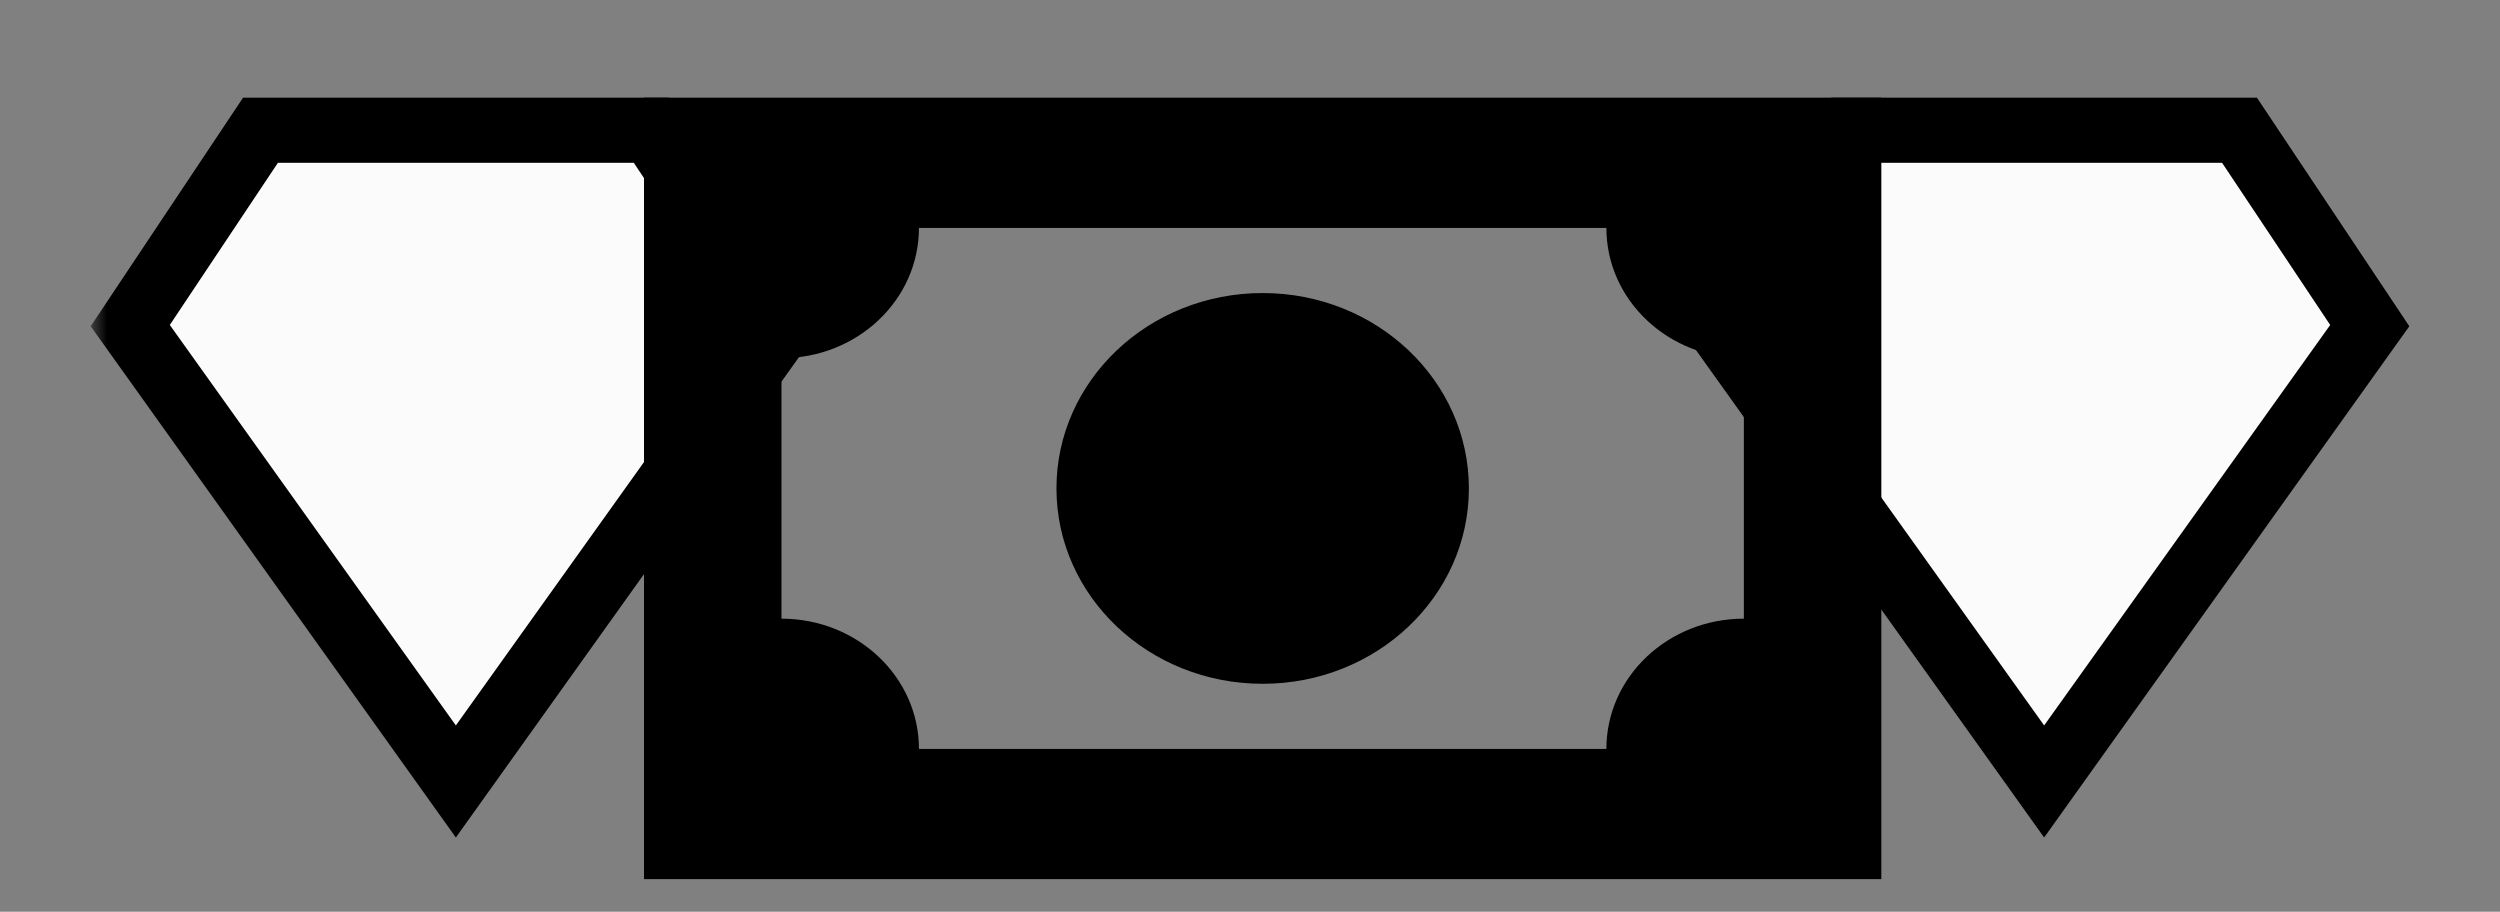 <?xml version="1.0" encoding="UTF-8" standalone="no"?><!-- Generator: Gravit.io --><svg xmlns="http://www.w3.org/2000/svg" xmlns:xlink="http://www.w3.org/1999/xlink" style="isolation:isolate" viewBox="-2.778 14 76.778 28" width="76.778pt" height="28pt"><rect x="-2.778" y="14" width="76.778" height="28" fill="#808080" stroke="none"/><defs><clipPath id="_clipPath_5sp37opL179p6SY3TWJkp08EUhP79H9q"><rect x="-2.778" y="14" width="76.778" height="28"/></clipPath></defs><g clip-path="url(#_clipPath_5sp37opL179p6SY3TWJkp08EUhP79H9q)"><mask id="_mask_KR8RLfGwAC2N0t96y2y0gE73YV5jyb0F" x="-200%" y="-200%" width="400%" height="400%"><rect x="-200%" y="-200%" width="400%" height="400%" style="fill:white;"/><path d=" M 54 18 L 50 24 L 60 38 L 70 24 L 66 18 L 54 18 Z " fill="black" stroke="none"/></mask><path d=" M 54 18 L 50 24 L 60 38 L 70 24 L 66 18 L 54 18 Z " fill="rgb(251,251,251)"/><path d=" M 54 18 L 50 24 L 60 38 L 70 24 L 66 18 L 54 18 Z " fill="rgb(251,251,251)" mask="url(#_mask_KR8RLfGwAC2N0t96y2y0gE73YV5jyb0F)" vector-effect="non-scaling-stroke" stroke-width="2" stroke="rgb(0,0,0)" stroke-linejoin="miter" stroke-linecap="butt" stroke-miterlimit="4"/><mask id="_mask_nDZBLEhDiRLC1E3nmGd6tpN1q5i3BVUX" x="-200%" y="-200%" width="400%" height="400%"><rect x="-200%" y="-200%" width="400%" height="400%" style="fill:white;"/><path d=" M 5.222 18 L 1.222 24 L 11.222 38 L 21.222 24 L 17.222 18 L 5.222 18 Z " fill="black" stroke="none"/></mask><path d=" M 5.222 18 L 1.222 24 L 11.222 38 L 21.222 24 L 17.222 18 L 5.222 18 Z " fill="rgb(251,251,251)"/><path d=" M 5.222 18 L 1.222 24 L 11.222 38 L 21.222 24 L 17.222 18 L 5.222 18 Z " fill="rgb(251,251,251)" mask="url(#_mask_nDZBLEhDiRLC1E3nmGd6tpN1q5i3BVUX)" vector-effect="non-scaling-stroke" stroke-width="2" stroke="rgb(0,0,0)" stroke-linejoin="miter" stroke-linecap="butt" stroke-miterlimit="4"/><path d=" M 17 17 L 55 17 L 55 41 L 17 41 L 17 17 Z  M 36 23 C 39.498 23 42.333 25.686 42.333 29 C 42.333 32.314 39.498 35 36 35 C 32.502 35 29.667 32.314 29.667 29 C 29.667 25.686 32.502 23 36 23 Z  M 25.444 21 C 25.444 23.209 23.554 25 21.222 25 L 21.222 33 C 23.554 33 25.444 34.791 25.444 37 L 46.556 37 C 46.556 34.791 48.446 33 50.778 33 L 50.778 25 C 48.446 25 46.556 23.209 46.556 21 L 25.444 21 Z " fill="rgb(0,0,0)"/></g></svg>